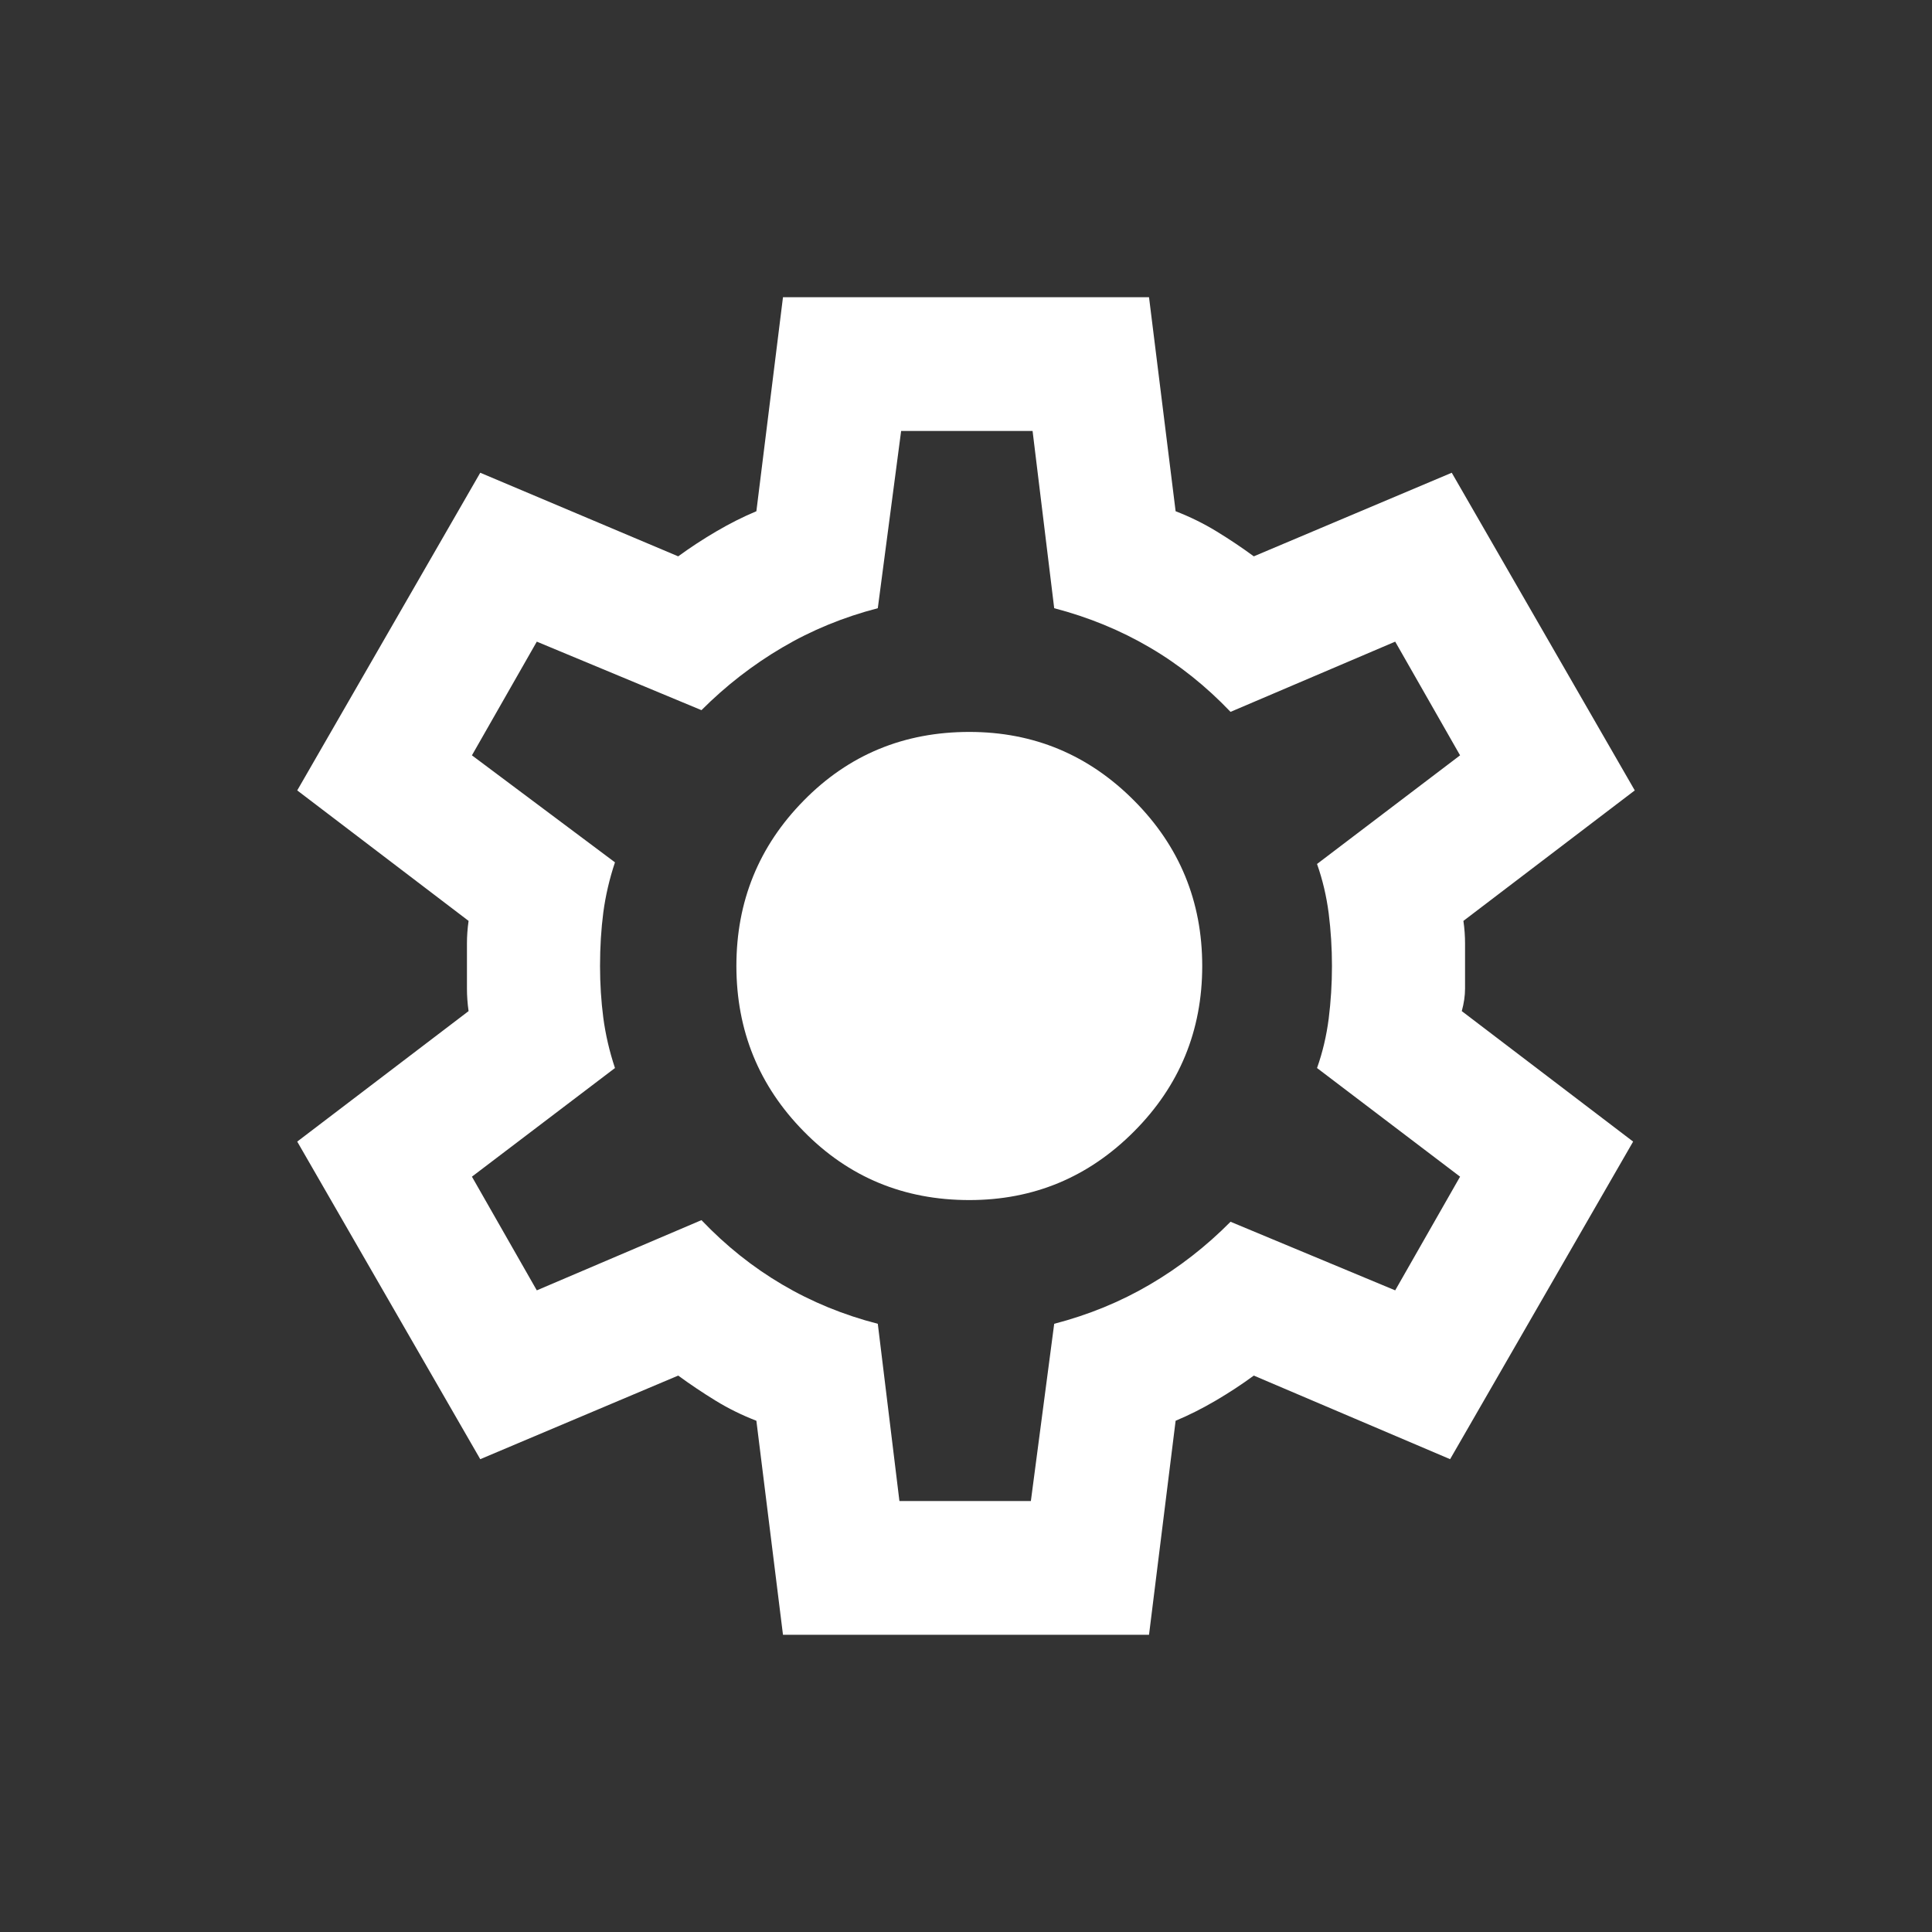 <svg width="26" height="26" viewBox="0 0 26 26" fill="none" xmlns="http://www.w3.org/2000/svg">
<rect x="0" y="0" width="26" height="26" fill="#333333" stroke="none"/>
<path d="M10.537 22L10.179 19.12C9.985 19.045 9.802 18.955 9.631 18.85C9.46 18.745 9.292 18.633 9.127 18.512L6.463 19.637L4 15.363L6.306 13.607C6.291 13.502 6.284 13.401 6.284 13.304V12.697C6.284 12.599 6.291 12.498 6.306 12.393L4 10.637L6.463 6.362L9.127 7.487C9.291 7.367 9.463 7.255 9.642 7.15C9.821 7.045 10 6.955 10.179 6.88L10.537 4H15.463L15.821 6.88C16.015 6.955 16.198 7.045 16.37 7.15C16.542 7.255 16.71 7.367 16.873 7.487L19.537 6.362L22 10.637L19.694 12.393C19.709 12.498 19.716 12.599 19.716 12.697V13.303C19.716 13.401 19.701 13.502 19.672 13.607L21.978 15.363L19.515 19.637L16.873 18.512C16.709 18.633 16.537 18.745 16.358 18.85C16.179 18.955 16 19.045 15.821 19.12L15.463 22H10.537ZM12.104 20.2H13.873L14.187 17.815C14.649 17.695 15.079 17.519 15.474 17.287C15.87 17.055 16.232 16.773 16.56 16.442L18.776 17.365L19.649 15.835L17.724 14.373C17.799 14.162 17.851 13.941 17.881 13.709C17.91 13.477 17.925 13.241 17.925 13C17.925 12.759 17.91 12.523 17.881 12.292C17.851 12.06 17.799 11.839 17.724 11.627L19.649 10.165L18.776 8.635L16.56 9.58C16.231 9.235 15.87 8.946 15.474 8.714C15.079 8.482 14.65 8.306 14.187 8.185L13.896 5.8H12.127L11.813 8.185C11.351 8.305 10.922 8.481 10.527 8.714C10.131 8.947 9.769 9.228 9.44 9.557L7.224 8.635L6.351 10.165L8.276 11.605C8.201 11.83 8.149 12.055 8.119 12.28C8.09 12.505 8.075 12.745 8.075 13C8.075 13.24 8.09 13.473 8.119 13.697C8.149 13.922 8.201 14.148 8.276 14.373L6.351 15.835L7.224 17.365L9.44 16.42C9.769 16.765 10.131 17.054 10.527 17.287C10.922 17.52 11.351 17.696 11.813 17.815L12.104 20.2ZM13.045 16.15C13.91 16.15 14.649 15.842 15.261 15.227C15.873 14.613 16.179 13.87 16.179 13C16.179 12.13 15.873 11.387 15.261 10.773C14.649 10.158 13.91 9.85 13.045 9.85C12.164 9.85 11.421 10.158 10.817 10.773C10.212 11.387 9.91 12.13 9.91 13C9.911 13.87 10.213 14.613 10.818 15.227C11.422 15.842 12.164 16.15 13.045 16.15Z" fill="white"/>
</svg>
